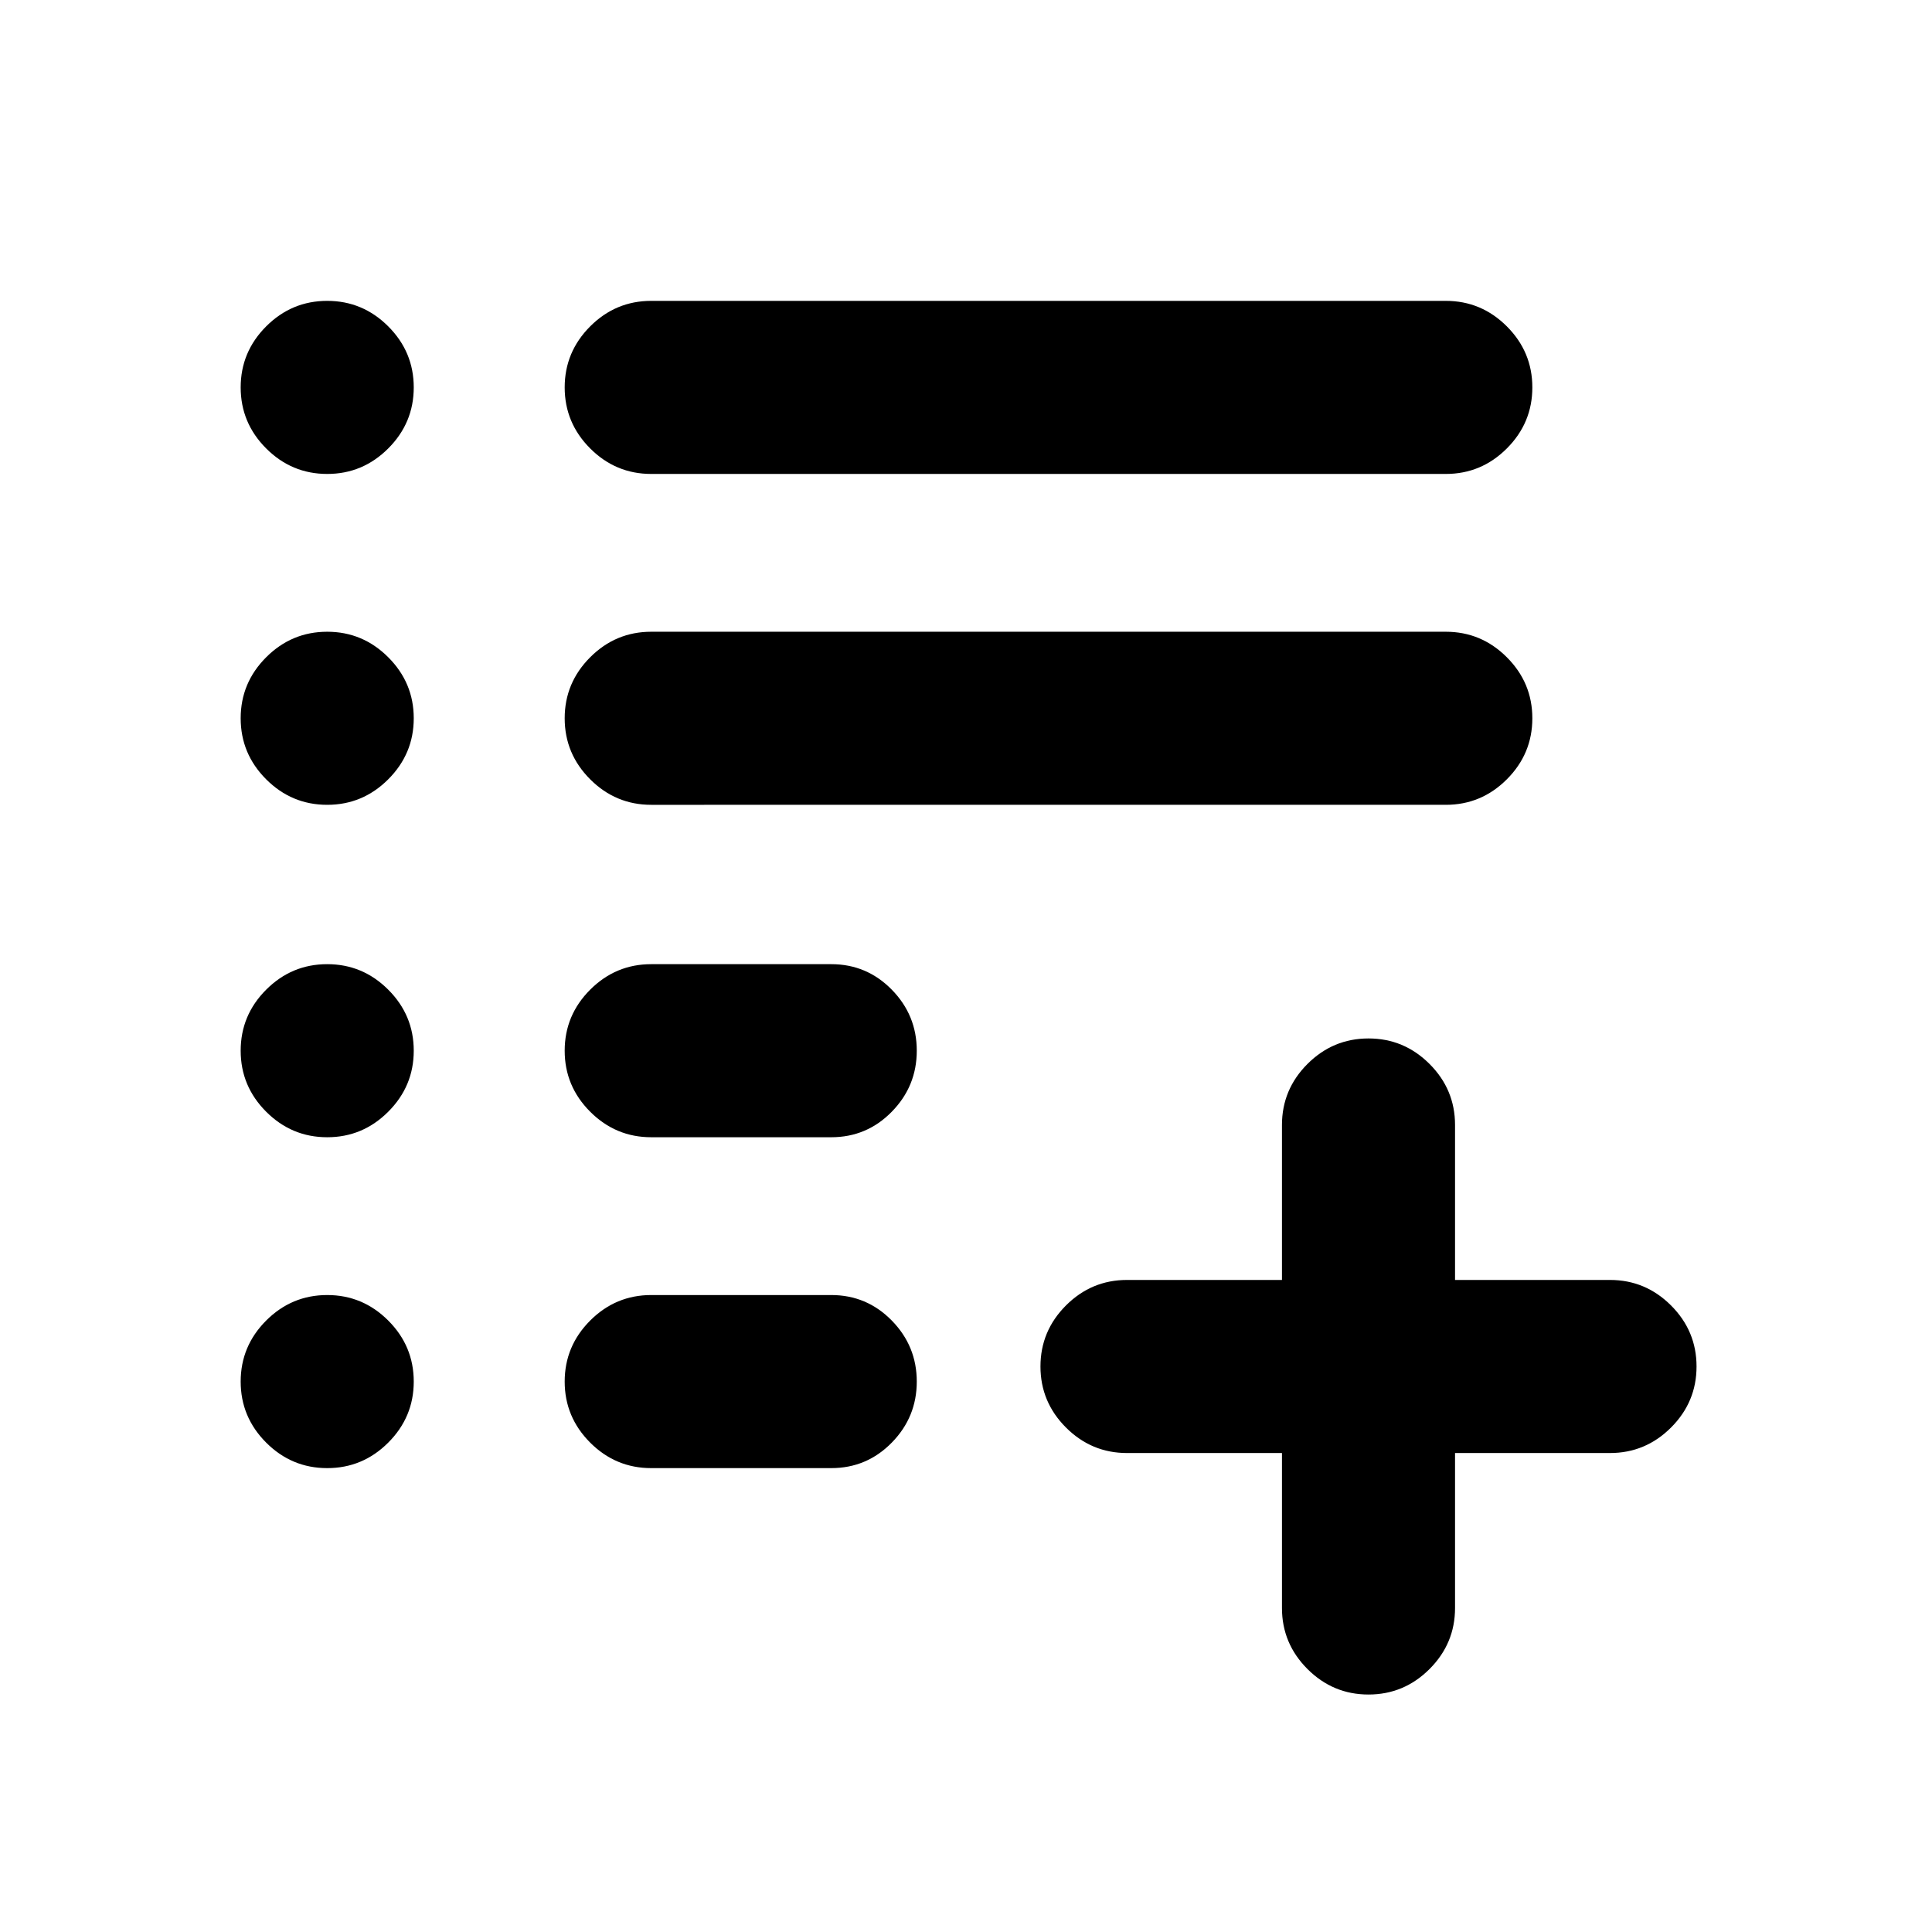<svg xmlns="http://www.w3.org/2000/svg" height="24" viewBox="0 -960 960 960" width="24"><path d="M680-118q-17.65 0-30.33-12.67Q637-143.35 637-161v-77h-77q-17.65 0-30.33-12.67Q517-263.35 517-281t12.67-30.33Q542.35-324 560-324h77v-77q0-17.65 12.67-30.33Q662.35-444 680-444t30.33 12.67Q723-418.65 723-401v77h77q17.65 0 30.33 12.67Q843-298.65 843-281t-12.67 30.33Q817.65-238 800-238h-77v77q0 17.65-12.67 30.33Q697.65-118 680-118ZM323.59-230.5q-17.66 0-30.33-12.67-12.67-12.68-12.67-30.33t12.67-30.33q12.67-12.67 30.33-12.67h89.45q17.66 0 30.08 12.67 12.42 12.68 12.42 30.33t-12.42 30.33q-12.42 12.67-30.08 12.67h-89.45Zm0-164.41q-17.66 0-30.33-12.68-12.67-12.67-12.67-30.32 0-17.66 12.67-30.33 12.67-12.67 30.33-12.67h89.45q17.66 0 30.08 12.67 12.42 12.67 12.42 30.33 0 17.65-12.42 30.32-12.42 12.68-30.08 12.68h-89.45Zm0-165.18q-17.66 0-30.33-12.67-12.67-12.67-12.67-30.33 0-17.65 12.67-30.32 12.67-12.68 30.33-12.68h394.82q17.66 0 30.33 12.68 12.67 12.67 12.67 30.32 0 17.66-12.67 30.33-12.67 12.67-30.33 12.67H323.59Zm0-164.41q-17.66 0-30.33-12.67-12.67-12.68-12.67-30.33t12.67-30.33q12.67-12.67 30.33-12.67h394.82q17.66 0 30.33 12.67 12.67 12.68 12.67 30.33t-12.67 30.33q-12.67 12.67-30.33 12.67H323.59Zm-161 0q-17.66 0-30.33-12.67-12.67-12.68-12.67-30.33t12.67-30.33q12.67-12.67 30.33-12.67 17.65 0 30.32 12.67 12.68 12.68 12.68 30.33t-12.68 30.33q-12.67 12.67-30.32 12.67Zm0 164.41q-17.66 0-30.33-12.67-12.67-12.67-12.67-30.33 0-17.65 12.67-30.32 12.67-12.68 30.33-12.68 17.65 0 30.32 12.68 12.68 12.67 12.68 30.32 0 17.66-12.68 30.33-12.67 12.67-30.32 12.67Zm0 165.18q-17.66 0-30.33-12.68-12.67-12.67-12.67-30.32 0-17.66 12.67-30.33 12.67-12.67 30.33-12.67 17.65 0 30.32 12.67 12.68 12.67 12.68 30.33 0 17.65-12.68 30.32-12.67 12.68-30.32 12.68Zm0 164.41q-17.66 0-30.33-12.67-12.67-12.68-12.67-30.33t12.67-30.33q12.67-12.67 30.33-12.67 17.65 0 30.32 12.67 12.68 12.68 12.68 30.33t-12.68 30.33q-12.67 12.67-30.32 12.67Z"/></svg>